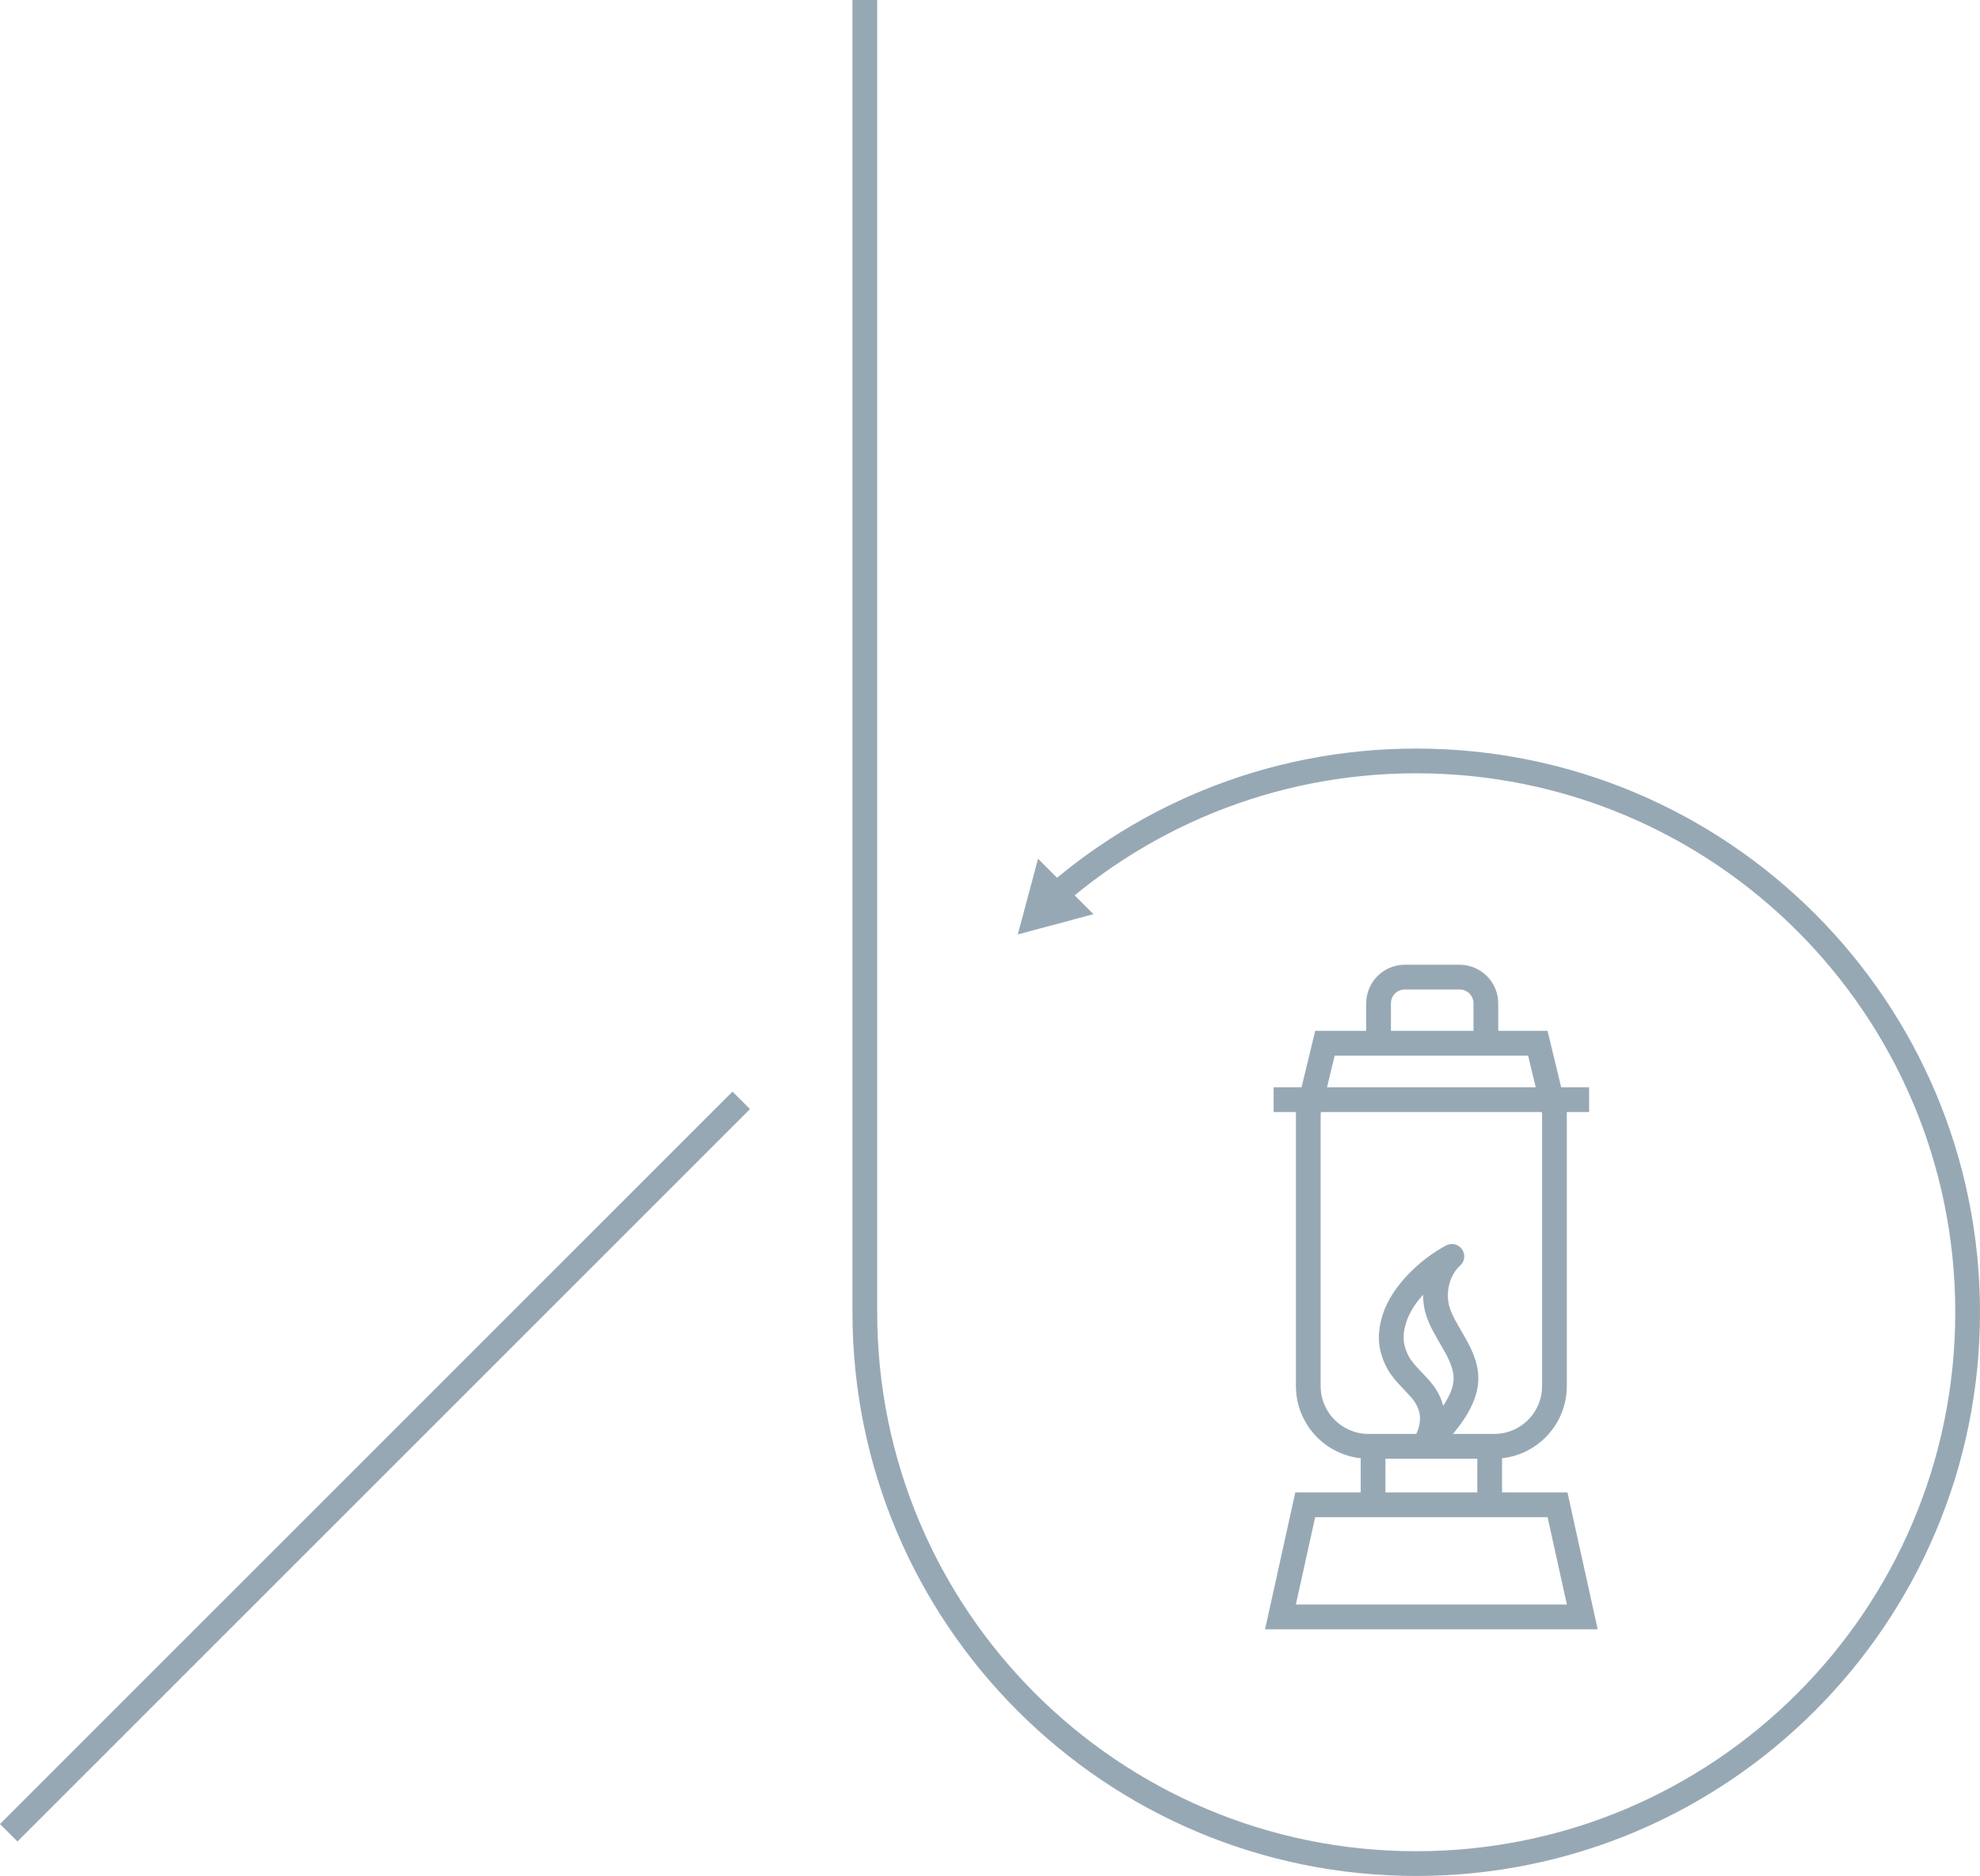 <?xml version="1.0" encoding="utf-8"?>
<!-- Generator: Adobe Illustrator 16.0.0, SVG Export Plug-In . SVG Version: 6.00 Build 0)  -->
<!DOCTYPE svg PUBLIC "-//W3C//DTD SVG 1.1//EN" "http://www.w3.org/Graphics/SVG/1.1/DTD/svg11.dtd">
<svg version="1.1" id="Layer_1" xmlns="http://www.w3.org/2000/svg" xmlns:xlink="http://www.w3.org/1999/xlink" x="0px" y="0px"
	 width="440.255px" height="417.176px" viewBox="0 0 440.255 417.176" enable-background="new 0 0 440.255 417.176"
	 xml:space="preserve">
<g>
	<polygon fill="none" stroke="#97A8B5" stroke-width="5.5" stroke-miterlimit="10" points="351.823,359.57 284.712,359.57 
		290.22,334.632 346.314,334.632 	"/>
	
		<line fill="none" stroke="#97A8B5" stroke-width="5.5" stroke-miterlimit="10" x1="283.193" y1="244.552" x2="353.342" y2="244.552"/>
	<path fill="none" stroke="#97A8B5" stroke-width="5.5" stroke-miterlimit="10" d="M345.634,247.313v60.907
		c0,7.405-6.004,13.409-13.411,13.409h-27.912c-7.406,0-13.41-6.004-13.41-13.409v-60.907l3.7-15.321h47.333L345.634,247.313z"/>
	<path fill="none" stroke="#97A8B5" stroke-width="5.5" stroke-miterlimit="10" d="M306.522,231.489v-8.352
		c0-3.227,2.616-5.848,5.846-5.848h12.169c3.229,0,5.848,2.621,5.848,5.848v8.352"/>
	<g>
		
			<line fill="none" stroke="#97A8B5" stroke-width="5.5" stroke-miterlimit="10" x1="305.304" y1="332.63" x2="305.304" y2="321.629"/>
		
			<line fill="none" stroke="#97A8B5" stroke-width="5.5" stroke-miterlimit="10" x1="331.231" y1="321.629" x2="331.231" y2="332.63"/>
	</g>
	<path fill="none" stroke="#97A8B5" stroke-width="5.5" stroke-miterlimit="10" d="M192.295,291.821"/>
	<path fill="none" stroke="#97A8B5" stroke-width="5.5" stroke-miterlimit="10" d="M230.456,202.936
		c21.986-20.896,51.717-33.721,84.443-33.721c67.713,0,122.605,54.893,122.605,122.605s-54.893,122.605-122.605,122.605
		c-67.712,0-122.604-54.893-122.604-122.605V0"/>
	<polygon fill="#97A8B5" points="243.132,203.292 226.308,207.799 230.815,190.975 	"/>
	
		<line fill="none" stroke="#97A8B5" stroke-width="5.5" stroke-miterlimit="10" x1="164.817" y1="244.696" x2="1.944" y2="407.569"/>
	<path fill="none" stroke="#97A8B5" stroke-width="5.5" stroke-linejoin="round" stroke-miterlimit="10" d="M316.785,321.264
		c3.218-5.666,1.243-9.683-0.675-12.014s-4.485-4.297-5.702-7.158c-1.367-3.062-1.337-5.704-0.373-8.816
		c1.737-5.617,7.625-11.156,12.79-13.877c-3.117,2.807-4.279,7.525-3.311,11.52c1.453,5.675,7.225,10.607,6.354,16.855
		C325.343,312.187,321.032,317.698,316.785,321.264z"/>
</g>
<g>
</g>
<g>
</g>
<g>
</g>
<g>
</g>
<g>
</g>
<g>
</g>
</svg>
